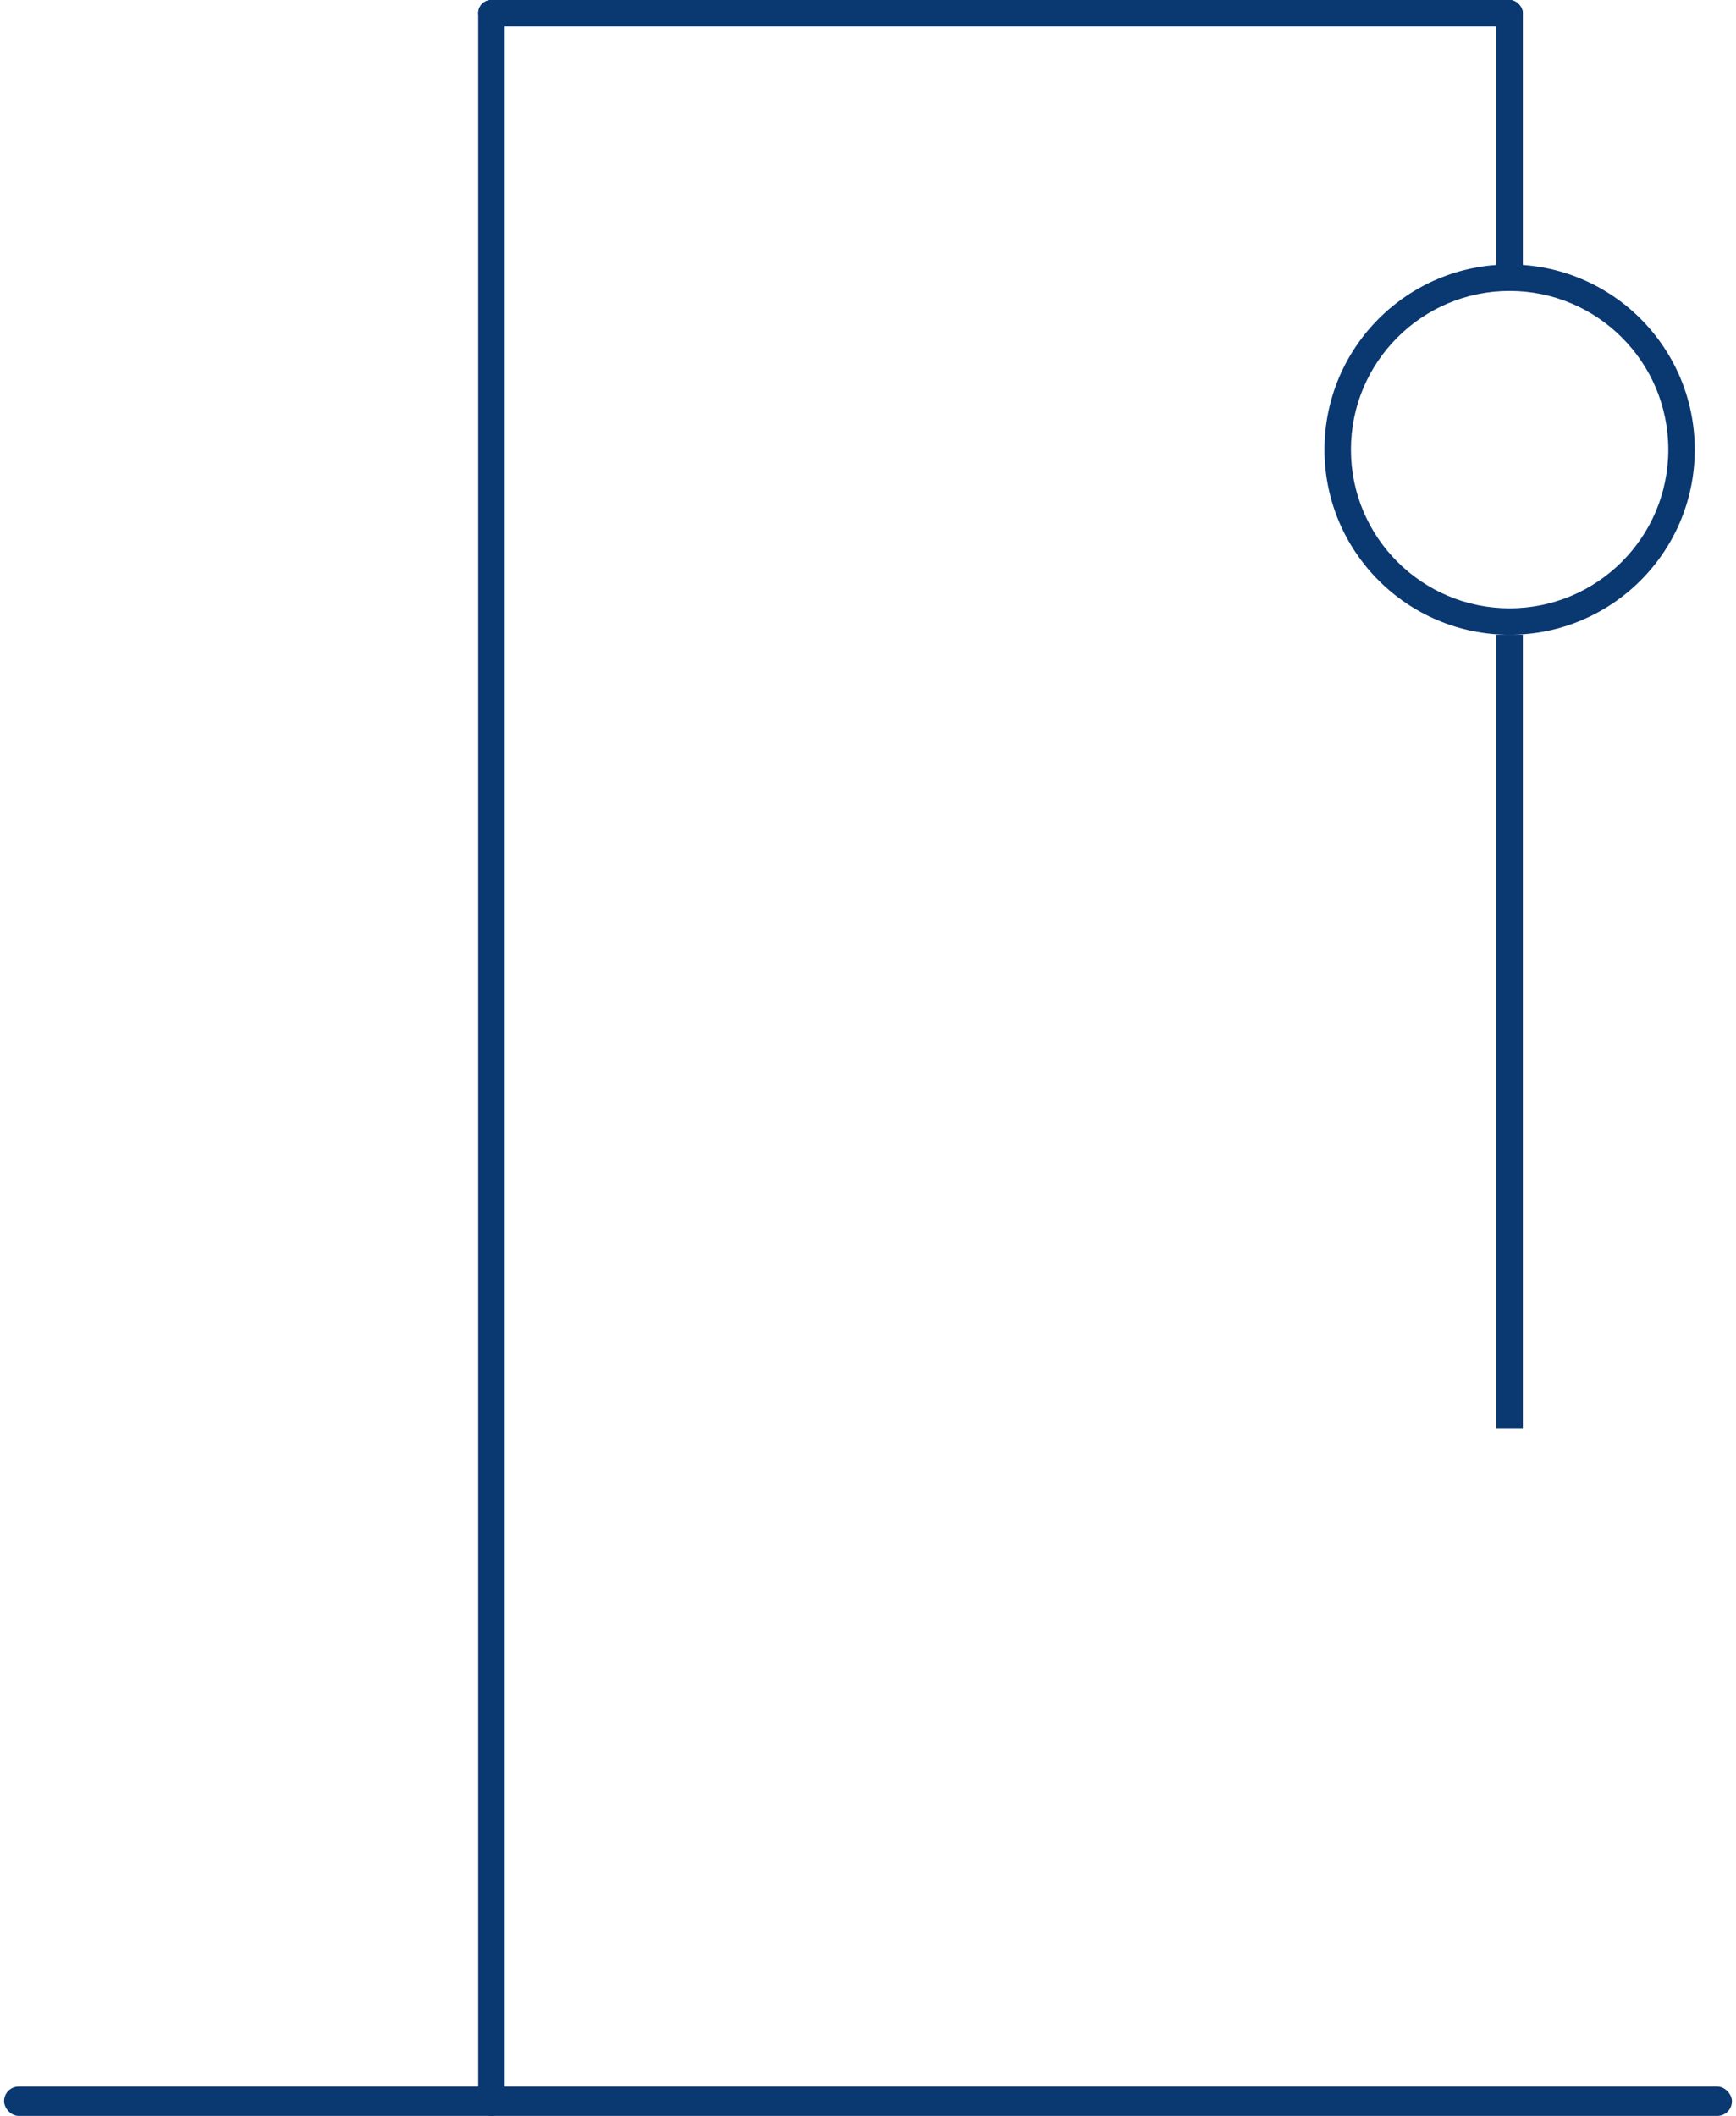 <svg width="288" height="351" viewBox="0 0 288 351" fill="none" xmlns="http://www.w3.org/2000/svg">
<rect x="0.675" y="346.125" width="286.65" height="4.875" rx="2.438" fill="#0A3871"/>
<rect x="79.332" width="173.306" height="4.388" rx="2.194" fill="#0A3871"/>
<rect x="79.332" width="4.388" height="351" rx="2.194" fill="#0A3871"/>
<rect x="248.251" width="4.388" height="48.263" rx="2.194" fill="#0A3871"/>
<rect x="248.251" y="105.3" width="4.388" height="131.625" fill="#0A3871"/>
<path fill-rule="evenodd" clip-rule="evenodd" d="M250.445 100.913C264.984 100.913 276.77 89.126 276.77 74.588C276.77 60.049 264.984 48.263 250.445 48.263C235.906 48.263 224.12 60.049 224.12 74.588C224.12 89.126 235.906 100.913 250.445 100.913ZM250.445 105.3C267.407 105.3 281.157 91.549 281.157 74.588C281.157 57.626 267.407 43.875 250.445 43.875C233.483 43.875 219.732 57.626 219.732 74.588C219.732 91.549 233.483 105.3 250.445 105.3Z" fill="#0A3871"/>
</svg>
